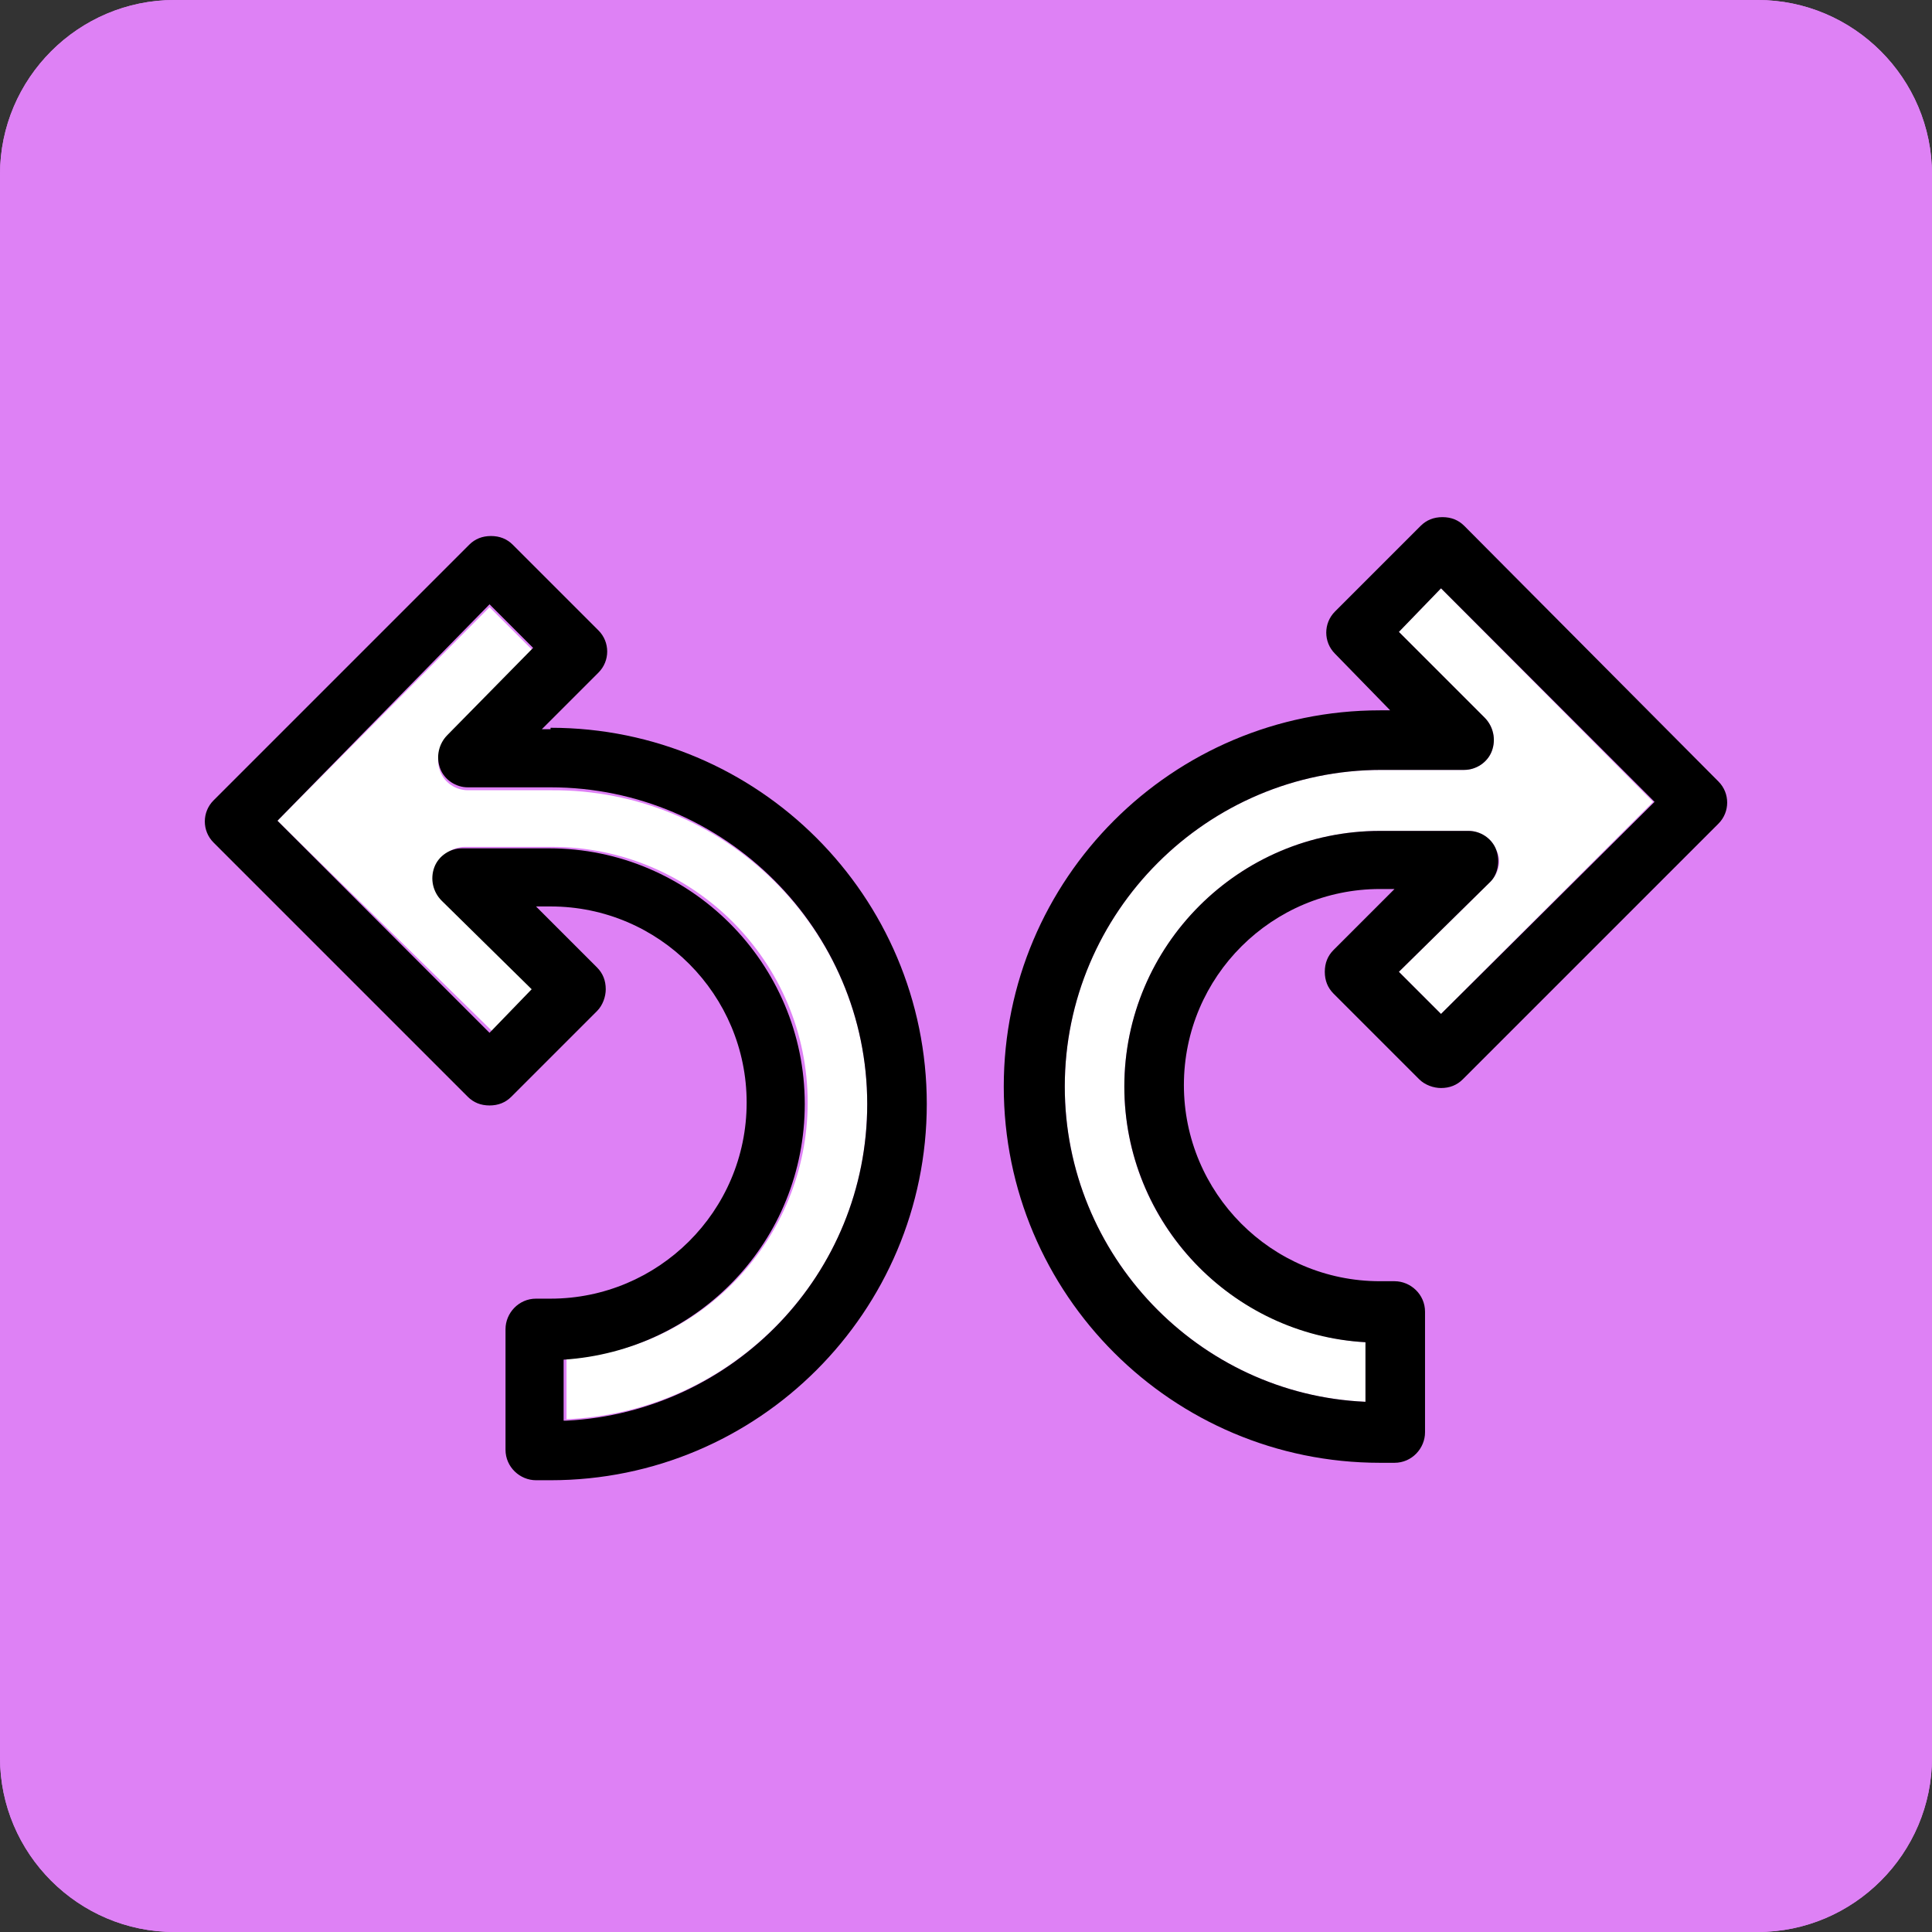 <?xml version="1.0" encoding="utf-8"?>
<!-- Generator: Adobe Illustrator 26.3.1, SVG Export Plug-In . SVG Version: 6.00 Build 0)  -->
<svg version="1.1" xmlns="http://www.w3.org/2000/svg" xmlns:xlink="http://www.w3.org/1999/xlink" x="0px" y="0px"
	 viewBox="0 0 133 133" style="enable-background:new 0 0 133 133;" xml:space="preserve">
<rect x="0" y="0" width="133" height="133" fill="#333333" stroke="none"/>
<style type="text/css">
	.st0{fill:#D4ADF5;}
	.st1{fill:#9E7BB5;}
	.st2{fill:#DE81F5;}
	.st3{fill:#993685;}
	.st4{fill:#733C94;}
	.st5{fill:none;stroke:#000000;stroke-miterlimit:10;}
	.st6{fill:#FFFFFF;}
	.st7{fill:none;stroke:#000000;stroke-width:4;stroke-linecap:round;stroke-linejoin:round;}
</style>
<g id="Layer_1">
	<g id="Layer_1_00000052069339134823436900000017013756436849121681_">
		<g id="Layer_2_00000002367696836492653110000010347611056985763253_">
			<path class="st2" d="M121,133H12c-6.6,0-12-5.4-12-12V12C0,5.4,5.4,0,12,0h109c6.6,0,12,5.4,12,12v109
				C133,127.6,127.6,133,121,133z"/>
			<path class="st2" d="M121,133H12c-6.6,0-12-5.4-12-12V12C0,5.4,5.4,0,12,0h109c6.6,0,12,5.4,12,12v109
				C133,127.6,127.6,133,121,133z"/>
		</g>
	</g>
</g>
<g id="Layer_2">
</g>
<g id="Layer_3">
</g>
<g id="Layer_4">
	<g>
		<g>
			<g id="XMLID_00000169545946970319607520000013988127747837584793_">
				<g>
					<path class="st6" d="M99.2,40.5l14.6,14.7L99.2,69.8l-2.9-2.9l6.3-6.2c0.6-0.6,0.8-1.5,0.4-2.2c-0.3-0.8-1.1-1.3-1.9-1.3h-6.1
						c-9.7,0-17.6,7.9-17.6,17.6c0,9.4,7.3,17,16.6,17.6v4.1c-11.5-0.5-20.7-10.1-20.7-21.7c0-12,9.8-21.8,21.8-21.8l5.7,0
						c0.8,0,1.6-0.5,1.9-1.3c0.3-0.8,0.1-1.7-0.5-2.3l-5.9-5.9L99.2,40.5z"/>
					<path class="st6" d="M59.7,76c0,11.7-9.2,21.2-20.7,21.7v-4.2c9.2-0.5,16.6-8.2,16.6-17.6c0-9.7-7.9-17.6-17.6-17.6h-6
						c-0.8,0-1.6,0.5-1.9,1.3c-0.3,0.8-0.1,1.7,0.5,2.3l6.3,6.2l-2.9,3L19.1,56.5l14.6-14.7l3,3l-5.9,6c-0.6,0.6-0.8,1.5-0.5,2.3
						s1.1,1.3,1.9,1.3h5.7C49.9,54.3,59.7,64,59.7,76z"/>
					<path d="M118.3,53.8c0.8,0.8,0.8,2.1,0,2.9l-17.6,17.6c-0.4,0.4-0.9,0.6-1.5,0.6c-0.5,0-1.1-0.2-1.5-0.6l-5.9-5.9
						c-0.4-0.4-0.6-0.9-0.6-1.5s0.2-1.1,0.6-1.5l4.2-4.2h-1c-7.4,0-13.5,6-13.5,13.5c0,7.4,6,13.5,13.5,13.5h1
						c1.1,0,2.1,0.9,2.1,2.1v8.3c0,1.1-0.9,2.1-2.1,2.1h-1c-14.3,0-25.9-11.6-25.9-25.9c0-14.3,11.6-25.9,25.9-25.9h0.7L91.9,45
						c-0.8-0.8-0.8-2.1,0-2.9l5.9-5.9c0.4-0.4,0.9-0.6,1.5-0.6c0.6,0,1.1,0.2,1.5,0.6L118.3,53.8z M113.9,55.2L99.2,40.5l-2.9,3
						l5.9,5.9c0.6,0.6,0.8,1.5,0.5,2.3c-0.3,0.8-1.1,1.3-1.9,1.3l-5.7,0c-12,0-21.8,9.8-21.8,21.8c0,11.6,9.2,21.2,20.7,21.7v-4.1
						c-9.2-0.5-16.6-8.2-16.6-17.6c0-9.7,7.9-17.6,17.6-17.6h6.1c0.8,0,1.6,0.5,1.9,1.3c0.3,0.8,0.1,1.7-0.4,2.2l-6.3,6.2l2.9,2.9
						L113.9,55.2z"/>
					<path d="M37.9,50.1c14.3,0,25.9,11.6,25.9,25.9c0,14.3-11.6,25.9-25.9,25.9h-1c-1.1,0-2.1-0.9-2.1-2.1v-8.3
						c0-1.1,0.9-2.1,2.1-2.1h1c7.4,0,13.5-6,13.5-13.5c0-7.4-6-13.5-13.5-13.5h-1l4.2,4.2c0.4,0.4,0.6,0.9,0.6,1.5
						c0,0.5-0.2,1.1-0.6,1.5l-5.9,5.9c-0.4,0.4-0.9,0.6-1.5,0.6c-0.6,0-1.1-0.2-1.5-0.6L14.7,58c-0.8-0.8-0.8-2.1,0-2.9l17.6-17.6
						c0.4-0.4,0.9-0.6,1.5-0.6c0.6,0,1.1,0.2,1.5,0.6l5.9,5.9c0.8,0.8,0.8,2.1,0,2.9l-3.9,3.9H37.9z M39,97.8
						C50.5,97.2,59.7,87.7,59.7,76c0-12-9.8-21.8-21.8-21.8h-5.7c-0.8,0-1.6-0.5-1.9-1.3s-0.1-1.7,0.5-2.3l5.9-6l-3-3L19.1,56.5
						l14.6,14.6l2.9-3L30.4,62c-0.6-0.6-0.8-1.5-0.5-2.3c0.3-0.8,1.1-1.3,1.9-1.3h6c9.7,0,17.6,7.9,17.6,17.6
						c0,9.4-7.3,17-16.6,17.6V97.8z"/>
				</g>
			</g>
		</g>
	</g>
</g>
<g id="Layer_5">
</g>
</svg>
